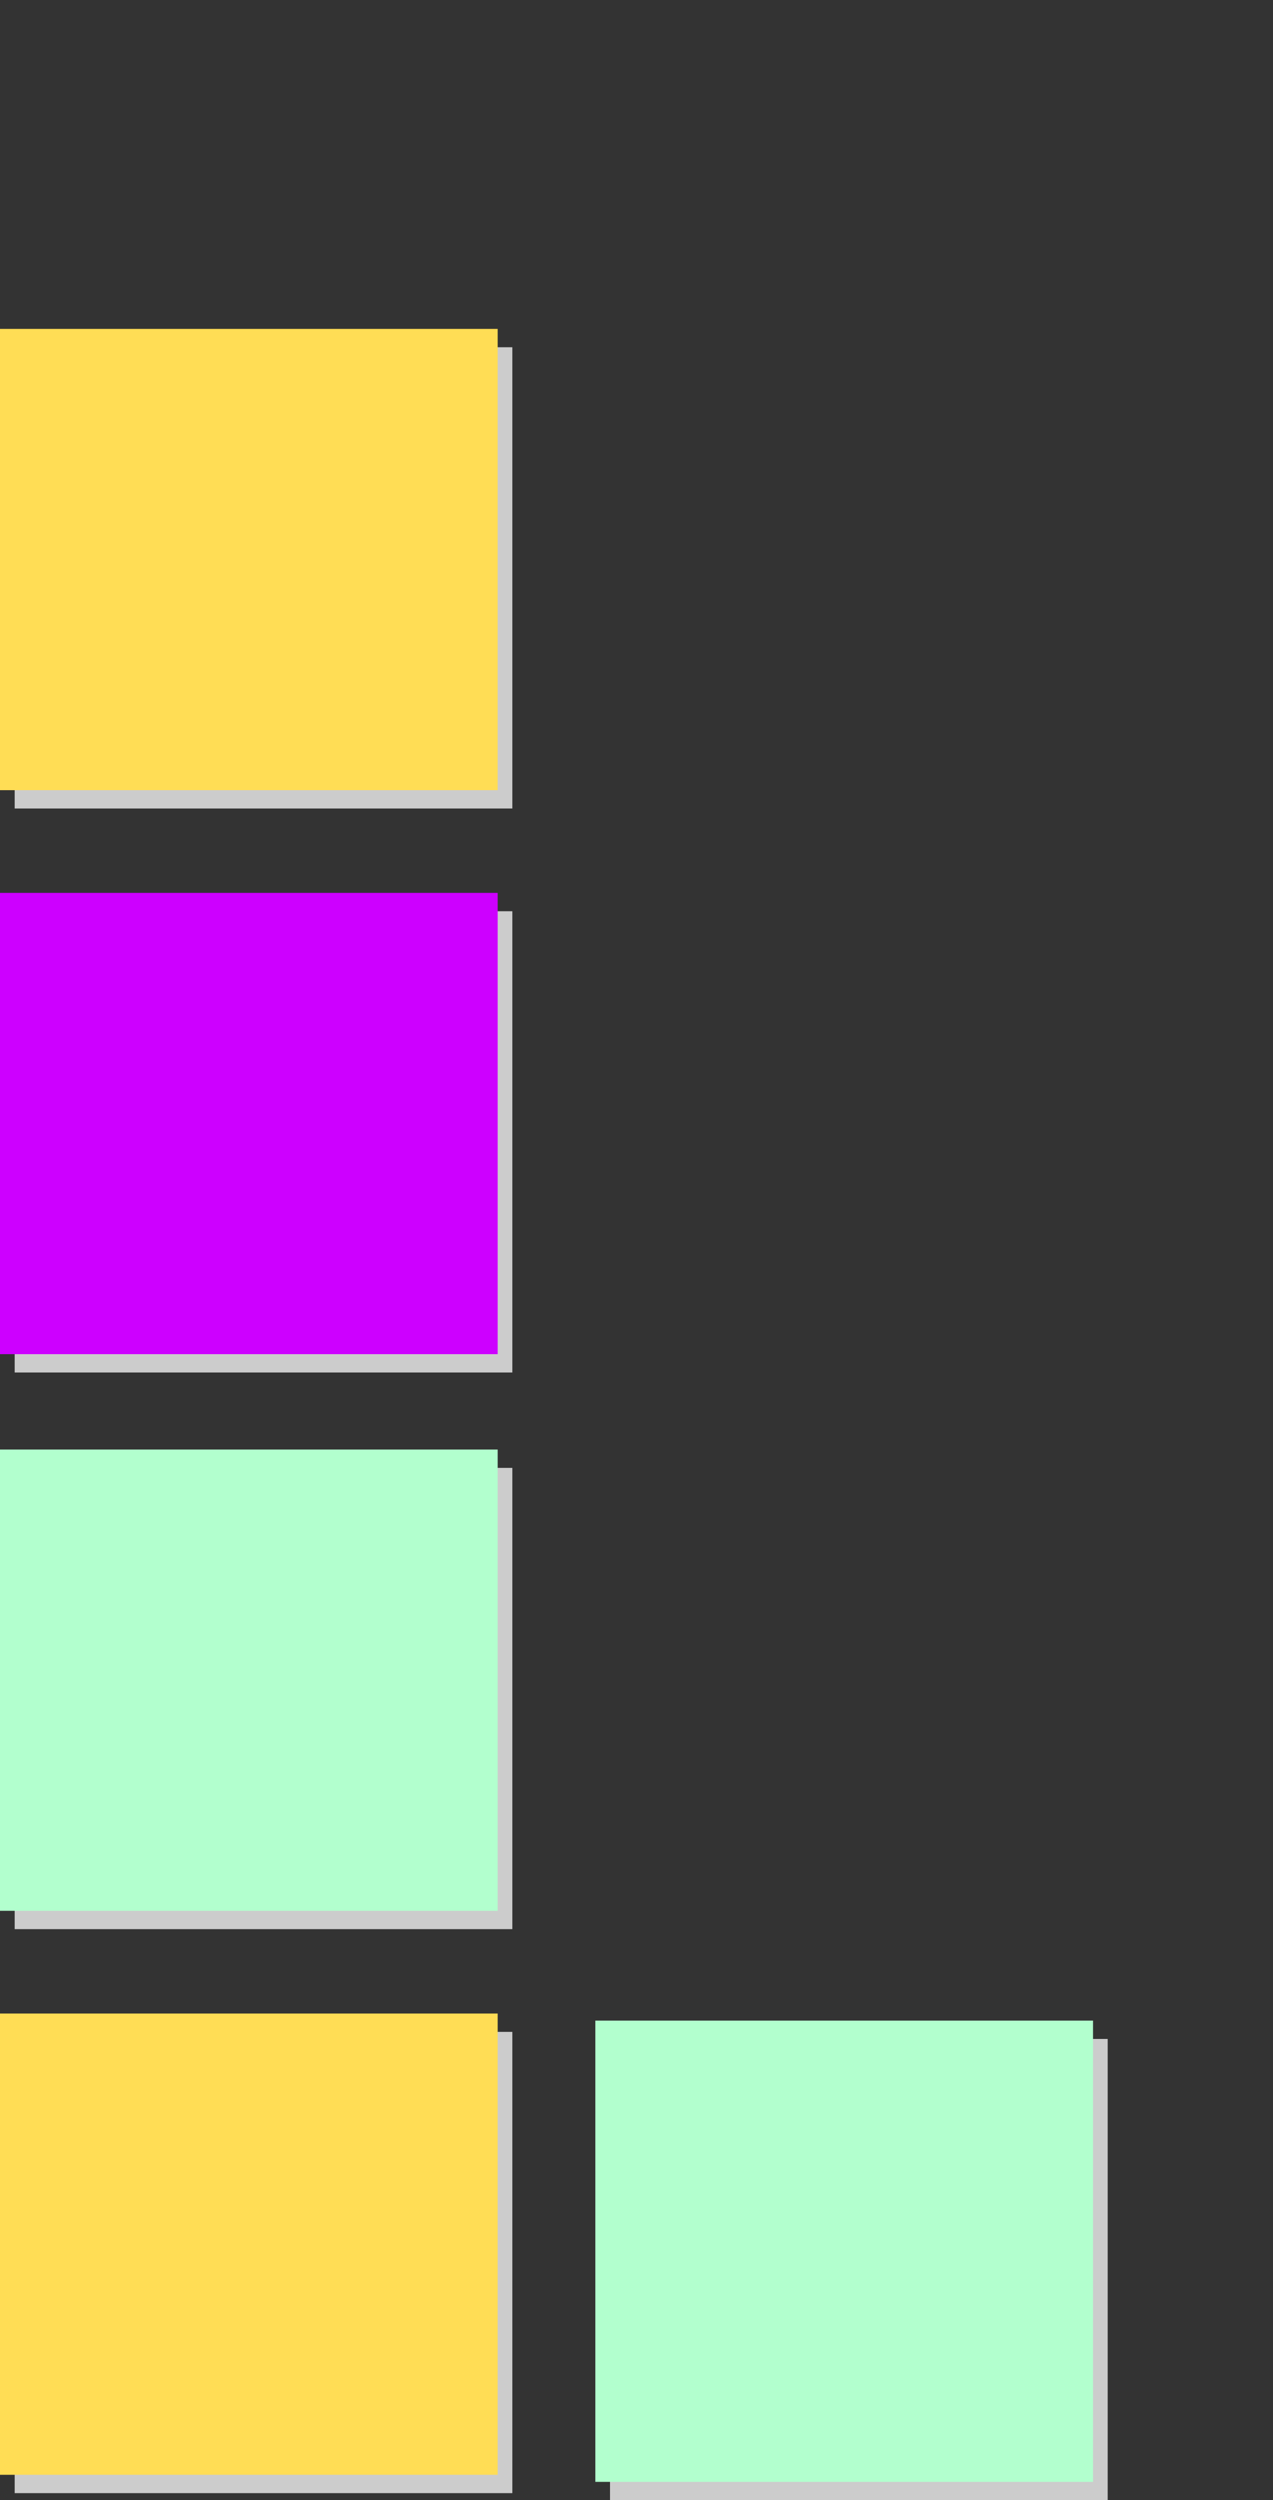 <?xml version="1.0" encoding="UTF-8" standalone="no"?>
<!-- Created with Inkscape (http://www.inkscape.org/) -->

<svg
   xmlns:dc="http://purl.org/dc/elements/1.1/"
   xmlns:cc="http://creativecommons.org/ns#"
   xmlns:rdf="http://www.w3.org/1999/02/22-rdf-syntax-ns#"
   xmlns:svg="http://www.w3.org/2000/svg"
   xmlns="http://www.w3.org/2000/svg"
   xmlns:sodipodi="http://sodipodi.sourceforge.net/DTD/sodipodi-0.dtd"
   xmlns:inkscape="http://www.inkscape.org/namespaces/inkscape"
   width="183.696mm"
   height="360.589mm"
   viewBox="0 0 183.696 360.589"
   version="1.1"
   id="svg8"
   inkscape:version="0.92.2 5c3e80d, 2017-08-06"
   sodipodi:docname="stickies.svg">
  <rect x="0" y="0" width="183.696" height="360.589" fill="#333333" stroke="none"/>
  <defs
     id="defs2" />
  <sodipodi:namedview
     id="base"
     pagecolor="#ffffff"
     bordercolor="#666666"
     borderopacity="1.0"
     inkscape:pageopacity="0.0"
     inkscape:pageshadow="2"
     inkscape:zoom="0.35"
     inkscape:cx="-187.01912"
     inkscape:cy="690.71428"
     inkscape:document-units="mm"
     inkscape:current-layer="layer1"
     showgrid="false"
     fit-margin-top="0"
     fit-margin-left="0"
     fit-margin-right="0"
     fit-margin-bottom="0"
     inkscape:window-width="1436"
     inkscape:window-height="855"
     inkscape:window-x="4"
     inkscape:window-y="1"
     inkscape:window-maximized="1" />
  <g
     inkscape:label="Layer 1"
     inkscape:groupmode="layer"
     id="layer1"
     transform="translate(-20,29.004)">
    <rect
       style="opacity:1;fill:#cccccc;fill-opacity:1;fill-rule:nonzero;stroke:none;stroke-width:0.265;stroke-miterlimit:4;stroke-dasharray:none;stroke-opacity:1"
       id="rect815"
       width="71.815"
       height="66.524"
       x="22.117"
       y="21.077" />
    <rect
       style="opacity:1;fill:#ffdd55;fill-opacity:1;fill-rule:nonzero;stroke:none;stroke-width:0.265;stroke-miterlimit:4;stroke-dasharray:none;stroke-opacity:1"
       id="rect815-7"
       width="71.815"
       height="66.524"
       x="20"
       y="18.432" />
    <rect
       style="opacity:1;fill:#cccccc;fill-opacity:1;fill-rule:nonzero;stroke:none;stroke-width:0.265;stroke-miterlimit:4;stroke-dasharray:none;stroke-opacity:1"
       id="rect815-9"
       width="71.815"
       height="66.524"
       x="22.117"
       y="102.418" />
    <rect
       style="opacity:1;fill:#cd00ff;fill-opacity:1;fill-rule:nonzero;stroke:none;stroke-width:0.265;stroke-miterlimit:4;stroke-dasharray:none;stroke-opacity:1"
       id="rect815-7-3"
       width="71.815"
       height="66.524"
       x="20"
       y="99.772" />
    <rect
       style="opacity:1;fill:#cccccc;fill-opacity:1;fill-rule:nonzero;stroke:none;stroke-width:0.265;stroke-miterlimit:4;stroke-dasharray:none;stroke-opacity:1"
       id="rect815-8"
       width="71.815"
       height="66.524"
       x="22.117"
       y="182.7" />
    <rect
       style="opacity:1;fill:#b2ffce;fill-opacity:1;fill-rule:nonzero;stroke:none;stroke-width:0.265;stroke-miterlimit:4;stroke-dasharray:none;stroke-opacity:1"
       id="rect815-7-0"
       width="71.815"
       height="66.524"
       x="20"
       y="180.054" />
    <rect
       style="opacity:1;fill:#cccccc;fill-opacity:1;fill-rule:nonzero;stroke:none;stroke-width:0.265;stroke-miterlimit:4;stroke-dasharray:none;stroke-opacity:1"
       id="rect815-9-2"
       width="71.815"
       height="66.524"
       x="22.117"
       y="264.041" />
    <rect
       style="opacity:1;fill:#ffdd55;fill-opacity:1;fill-rule:nonzero;stroke:none;stroke-width:0.265;stroke-miterlimit:4;stroke-dasharray:none;stroke-opacity:1"
       id="rect815-7-3-4"
       width="71.815"
       height="66.524"
       x="20"
       y="261.395" />
    <rect
       style="opacity:1;fill:#cccccc;fill-opacity:1;fill-rule:nonzero;stroke:none;stroke-width:0.265;stroke-miterlimit:4;stroke-dasharray:none;stroke-opacity:1"
       id="rect815-8-8"
       width="71.815"
       height="66.524"
       x="108.026"
       y="265.061" />
    <rect
       style="opacity:1;fill:#b2ffce;fill-opacity:1;fill-rule:nonzero;stroke:none;stroke-width:0.265;stroke-miterlimit:4;stroke-dasharray:none;stroke-opacity:1"
       id="rect815-7-0-3"
       width="71.815"
       height="66.524"
       x="105.909"
       y="262.415" />
    <rect
       style="opacity:1;fill:none;fill-opacity:1;fill-rule:nonzero;stroke:none;stroke-width:0.265;stroke-miterlimit:4;stroke-dasharray:none;stroke-opacity:1"
       id="rect911"
       width="183.696"
       height="40.821"
       x="20"
       y="-29.004" />
  </g>
</svg>
